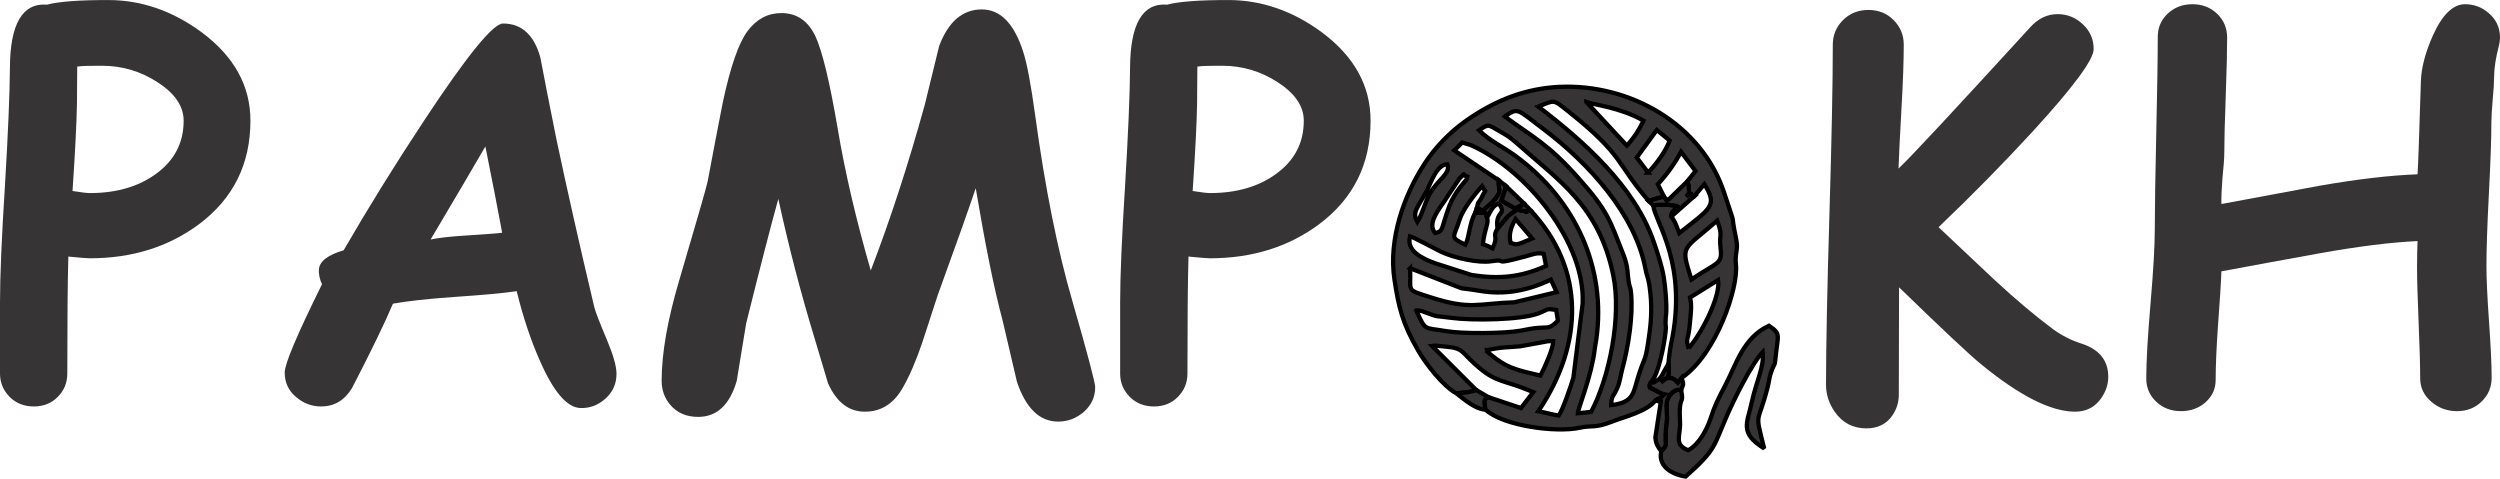 <?xml version="1.0" encoding="UTF-8"?>
<!DOCTYPE svg PUBLIC "-//W3C//DTD SVG 1.1//EN" "http://www.w3.org/Graphics/SVG/1.1/DTD/svg11.dtd">
<!-- Creator: CorelDRAW 2021 (64-Bit) -->
<svg xmlns="http://www.w3.org/2000/svg" xml:space="preserve" width="1.754in" height="0.336in" version="1.1" shape-rendering="geometricPrecision" text-rendering="geometricPrecision" image-rendering="optimizeQuality" fill-rule="evenodd" clip-rule="evenodd"
viewBox="0 0 34252.26 6560.27"
 xmlns:xlink="http://www.w3.org/1999/xlink"
 xmlns:xodm="http://www.corel.com/coreldraw/odm/2003">
 <g id="Layer_x0020_1">
  <g id="_2207886450480">
   <path fill="#373435" fill-rule="nonzero" d="M1229.49 3538.27c-39.35,0 -137.05,-8.3 -293.08,-23.83 -9.53,325.2 -14.3,860.16 -14.3,1603.58 0,123.9 -42.89,229.89 -129.9,318.13 -85.7,88.16 -196.54,132.2 -328.82,132.2 -133.36,0 -244.11,-44.04 -332.35,-132.2 -86.93,-89.39 -131.05,-195.46 -131.05,-318.13l0 -974.46c0,-359.87 22.67,-894.75 67.87,-1602.42 42.89,-718.35 65.64,-1255.7 67.95,-1609.49 2.38,-605.21 171.56,-894.68 508.67,-868.54 79.86,-21.44 188.31,-36.89 327.66,-47.58 140.58,-10.76 309.75,-15.53 509.9,-15.53 455.1,0 882.76,147.73 1283.14,443.19 444.26,331.2 665.93,733.88 665.93,1209.27 0,595.61 -235.89,1069.77 -707.67,1421.26 -418.13,309.75 -916.2,464.56 -1493.97,464.56zm171.56 -2637.68c-75.09,0 -140.58,0 -197.84,1.31 -57.11,1.15 -105.92,4.69 -145.27,9.45 0,109.68 -1.15,274.01 -3.54,493.3 -3.61,259.64 -23.9,663.55 -60.8,1211.58 117.98,19.06 197.84,28.52 237.04,28.52 362.17,0 663.63,-86.93 901.82,-259.72 256.18,-183.39 383.62,-427.66 383.62,-731.42 0,-199 -120.29,-375.24 -359.72,-529.04 -231.12,-148.88 -482.46,-223.98 -755.32,-223.98zm6550.04 4689.21c-183.55,-7.15 -369.4,-223.98 -555.18,-650.48 -122.75,-275.24 -228.82,-592.07 -316.9,-950.71 -172.79,26.29 -456.33,52.42 -848.25,78.71 -369.32,26.13 -651.64,57.11 -847.1,92.85 -108.38,256.1 -294.23,642.11 -561.09,1156.78 -102.46,168.02 -243.04,251.42 -424.13,251.42 -127.51,0 -242.96,-44.04 -344.27,-131.05 -102.46,-86.93 -153.65,-199 -153.65,-333.51 0,-119.21 170.33,-521.89 511.06,-1209.35 -33.44,-72.56 -46.5,-140.5 -42.89,-203.68 9.45,-110.76 122.67,-198.92 339.5,-262.02 331.2,-573.08 699.37,-1167.54 1105.59,-1782.28 582.54,-882.76 942.33,-1324.8 1076.92,-1324.8 254.95,0 426.51,154.88 512.29,464.63 46.5,248.96 120.37,623.05 220.44,1121.11 141.73,670.62 314.52,1437.86 519.36,2302.79 16.76,64.33 76.32,217.98 178.78,461.1 83.4,200.15 125.05,350.26 125.05,450.26 0,134.66 -50.04,247.8 -151.26,339.58 -101.3,90.54 -216.91,133.43 -344.27,128.67zm-1300.97 -3583.55c-181.09,312.14 -431.27,737.42 -750.56,1274.68 104.76,-22.6 268.1,-41.66 488.38,-54.8 260.95,-16.68 424.2,-28.59 492.07,-38.12 -56.03,-302.61 -132.2,-696.91 -229.89,-1181.76zm4013.59 718.35c-104.84,376.47 -251.34,944.71 -440.8,1705.96 -44.04,263.33 -86.93,524.28 -128.67,785.15 -95.31,330.05 -271.55,495.61 -528.89,495.61 -160.95,0 -288.31,-54.8 -381.31,-164.41 -79.86,-92.93 -119.06,-203.68 -119.06,-331.2 0,-377.62 80.94,-836.34 241.73,-1378.37 239.5,-812.51 369.4,-1262.85 388.46,-1351.01 66.72,-358.64 135.74,-717.12 206.07,-1075.76 104.84,-493.22 217.98,-822.04 340.73,-985.22 122.67,-164.41 276.4,-246.65 463.4,-246.65 212.06,0 368.09,107.22 468.24,321.67 92.93,202.53 193,615.97 300.22,1242.55 101.23,607.6 253.72,1261.62 456.25,1962.22 265.64,-691.07 513.52,-1448.78 741.03,-2274.35l196.54 -802.9c126.28,-332.43 320.52,-499.22 583.77,-499.22 254.95,0 443.19,193 567.09,580.16 51.27,154.88 106.07,446.8 164.41,872.08 135.82,992.44 304.99,1841.85 511.06,2549.44 207.3,719.66 310.98,1111.58 310.98,1173.53 0,138.2 -54.8,252.57 -163.18,345.42 -102.53,84.63 -216.83,126.36 -345.5,126.36 -252.57,0 -440.88,-182.32 -563.55,-545.64l-197.77 -845.87c-113.14,-419.36 -234.74,-1020.96 -366.94,-1806.11 -104.84,310.98 -278.78,801.83 -521.82,1468.99l-209.6 643.34c-85.78,253.65 -176.4,462.17 -269.33,624.2 -123.83,216.83 -296.61,325.28 -518.2,325.28 -219.13,0 -387.15,-128.74 -503.91,-387.23l-194.15 -649.26c-181.16,-596.84 -344.34,-1222.34 -487.31,-1878.74zm5912.63 813.66c-39.35,0 -137.05,-8.3 -293.08,-23.83 -9.53,325.2 -14.3,860.16 -14.3,1603.58 0,123.9 -42.89,229.89 -129.9,318.13 -85.7,88.16 -196.54,132.2 -328.82,132.2 -133.36,0 -244.11,-44.04 -332.35,-132.2 -86.93,-89.39 -131.05,-195.46 -131.05,-318.13l0 -974.46c0,-359.87 22.67,-894.75 67.87,-1602.42 42.89,-718.35 65.64,-1255.7 67.95,-1609.49 2.38,-605.21 171.56,-894.68 508.67,-868.54 79.86,-21.44 188.31,-36.89 327.66,-47.58 140.58,-10.76 309.75,-15.53 509.9,-15.53 455.1,0 882.76,147.73 1283.14,443.19 444.26,331.2 665.93,733.88 665.93,1209.27 0,595.61 -235.89,1069.77 -707.67,1421.26 -418.13,309.75 -916.2,464.56 -1493.97,464.56zm171.56 -2637.68c-75.09,0 -140.58,0 -197.77,1.31 -57.19,1.15 -105.99,4.69 -145.35,9.45 0,109.68 -1.15,274.01 -3.54,493.3 -3.61,259.64 -23.9,663.55 -60.8,1211.58 117.98,19.06 197.84,28.52 237.04,28.52 362.17,0 663.63,-86.93 901.9,-259.72 256.18,-183.39 383.54,-427.66 383.54,-731.42 0,-199 -120.29,-375.24 -359.72,-529.04 -231.12,-148.88 -482.46,-223.98 -755.32,-223.98z"/>
   <path fill="#373435" fill-rule="nonzero" d="M26018.93 3936.19l-3.54 1471.37c0,102.38 -28.67,196.54 -87.01,282.31 -81.01,119.06 -200.15,178.7 -356.26,178.7 -183.47,0 -327.59,-75.09 -432.43,-223.98 -81.01,-115.6 -121.6,-240.73 -121.6,-372.94 0,-516.98 15.6,-1293.74 46.58,-2330.23 30.98,-1036.49 46.42,-1813.18 46.42,-2330.31 0,-131.05 46.5,-242.96 139.35,-335.89 93,-93 209.76,-139.43 349.11,-139.43 138.2,0 253.8,46.42 345.5,139.43 91.77,92.93 138.2,204.84 138.2,335.89 0,209.68 -9.53,491.99 -29.82,848.33 -23.83,414.52 -36.89,698.06 -41.74,849.33 163.33,-153.65 766.09,-800.52 1808.57,-1940.62 107.22,-116.75 231.05,-175.17 370.48,-175.17 132.28,0 247.73,46.5 346.73,139.35 98.84,93 147.65,206.07 147.65,339.58 0,144.12 -276.32,518.2 -830.34,1123.42 -409.75,445.57 -841.1,883.99 -1294.97,1316.42 253.72,240.73 508.67,480.16 763.63,719.58 297.84,275.17 565.86,500.37 802.98,676.69 119.06,87.01 246.57,152.49 384.77,196.54 248.96,78.63 374.09,231.2 374.09,457.56 0,100 -30.98,196.54 -94.16,289.46 -85.78,125.13 -206.07,188.24 -359.72,188.24 -332.35,0 -762.47,-218.06 -1292.59,-652.94 -158.49,-129.82 -531.35,-480 -1119.88,-1050.71z"/>
   <path fill="#373435" fill-rule="nonzero" d="M34239.19 618.28c-45.27,170.4 -67.95,318.13 -67.95,444.42 0,65.56 -5.92,166.79 -18.98,303.76 -11.91,135.89 -17.91,237.12 -17.91,302.61 0,221.59 -11.91,551.64 -34.51,988.83 -22.67,435.96 -33.36,766.01 -33.36,987.6 0,170.4 11.91,425.36 35.66,763.63 23.83,339.58 35.74,593.38 35.74,764.86 0,127.51 -45.27,237.12 -135.74,325.2 -90.62,89.47 -203.76,133.51 -338.42,133.51 -136.97,0 -254.95,-44.04 -354.95,-131.05 -100.15,-86.93 -150.11,-193 -150.11,-319.29 0,-169.17 -7.23,-424.13 -21.44,-763.7 -14.37,-339.42 -21.44,-594.45 -21.44,-763.63 0,-133.36 2.38,-250.11 7.07,-352.64 -364.56,16.76 -814.89,72.71 -1350.93,169.17 -445.65,81.01 -891.14,162.03 -1336.71,245.42 -4.77,147.81 -20.29,394.38 -46.42,741.03 -21.44,304.99 -32.21,554.02 -32.21,747.02 0,120.29 -45.19,220.29 -135.82,303.76 -91.77,82.17 -204.91,123.9 -339.58,123.9 -134.51,0 -247.73,-42.89 -339.42,-129.82 -90.62,-85.78 -135.89,-191.85 -135.89,-316.98 0,-228.67 19.14,-571.78 58.42,-1028.11 39.28,-456.33 58.42,-799.37 58.42,-1028.11 0,-290.69 7.07,-729.11 20.21,-1312.88 13.07,-585 20.29,-1023.34 20.29,-1312.88 0,-125.05 45.19,-231.05 135.74,-316.83 91.77,-86.93 204.91,-129.82 339.58,-129.82 134.66,0 247.73,44.04 339.5,132.2 90.54,88.08 135.82,196.54 135.82,325.2 0,176.32 -5.92,442.03 -19.06,795.83 -13.14,355.03 -20.21,620.66 -20.21,796.98 0,58.42 -8.38,170.33 -25.06,334.81 -11.91,153.65 -16.68,271.63 -14.3,352.64l1336.71 -249.03c522.97,-91.7 972.15,-144.12 1350.93,-158.49 9.53,-157.18 23.9,-581.31 45.35,-1271.07 4.69,-181.09 58.34,-389.61 162.03,-625.5 129.82,-289.46 277.55,-433.58 441.96,-433.58 122.75,0 232.28,40.43 326.43,122.67 102.46,88.08 153.65,200.15 153.65,332.35 0,35.74 -4.69,70.33 -13.07,105.99z"/>
   <path fill="#373435" stroke="black" stroke-width="58.57" stroke-miterlimit="2.613" d="M23137.83 4768.99c-50.5,-132.36 -6.23,-84.39 15.22,-338.27 10.68,-127.05 30.28,-244.04 2,-354.87l385.31 -239.66c34.74,207.53 -203.38,698.6 -402.53,932.8zm36.36 -940.64c-152.19,-485.15 -128.59,-384.39 352.41,-805.67 82.24,211.52 25.36,195.77 44.66,351.95 31.44,254.57 -22.14,200.53 -397.07,453.72zm-2817.31 972.46c224.21,-50.34 278.55,-38.51 470.7,-56.8l380.08 -69.18c40.58,-2.77 41.04,-1.92 74.1,-0.46 -4.07,110.6 -121.83,366.86 -176.01,470.86l-174.86 -41.58c-255.87,-63.41 -354.64,-112.6 -574.01,-302.84zm2224.08 -2436.3l-155.88 -206.14 274.63 -377.62 176.55 144.27c-53.88,142.43 -168.41,304.84 -295.3,439.5zm-1884.12 962.39c-25.83,-110.07 -3.15,-201.46 67.02,-326.89l227.82 267.17c-224.21,95.23 -205.38,87.93 -294.84,59.72zm-1293.36 925.27l52.65 4.77c76.94,18.75 -14.14,-9.68 73.4,22.37 203.99,74.86 114.76,41.51 352.11,74.71 278.47,39.05 957.47,31.13 1198.2,-61.41 150.73,-57.95 91.39,-67.79 241.81,-47.35l22.9 148.5c-111.6,106.76 -113.14,88.55 -246.27,95.92 -104.92,5.76 -165.41,22.6 -267.02,40.51 -228.74,40.51 -799.06,43.89 -1018.65,5.92 -312.6,-54.03 -275.24,5.07 -409.14,-283.93zm-83.01 -577.39l703.6 274.63c92.16,11.84 158.87,19.06 242.19,33.74 342.96,60.49 663.4,0.69 981.84,-152.57l79.4 171.17 -577 139.04c-504.06,17.06 -606.44,107.68 -1150.24,-68.1 -350.65,-113.37 -266.17,-64.56 -279.78,-397.92zm2413.55 -2278.27c98.23,38.28 468.17,74.63 783.53,255.8 -48.42,108.84 -129.59,235.51 -228.43,341.81l-555.1 -597.6zm-2414.47 1840.7c55.8,14.6 341.35,172.25 426.43,212.52 175.94,83.16 510.29,156.49 683.92,129.28 263.56,-41.2 -33.2,67.72 466.71,-65.49 106.22,-28.29 155.42,-56.72 253.26,-36.51l32.59 165.41c-350.88,160.57 -663.24,181.47 -1022.57,124.29l-506.52 -163.79c-166.41,-61.64 -392.15,-166.41 -333.81,-365.71zm343.96 -44.58c-94,-107.84 -5,-253.18 113.22,-418.67l219.52 -329.74c113.68,-100.77 8.38,-53.96 108.07,-23.29 -2.46,7.99 -12.3,13.68 -8.84,23.52 3.54,10.07 -6.99,18.06 -10.61,23.44 -5.76,8.69 -159.34,170.33 -227.59,353.34 -118.6,318.06 -74.33,343.96 -193.77,371.4zm952.09 -1597.89c189.77,-122.67 156.26,-110.22 537.11,177.94 615.44,465.63 1251.62,1160.23 1392.59,1915.41 13.3,71.33 20.29,75.17 34.97,133.82 17.52,70.18 17.99,83.86 27.06,155.95 24.06,191.39 19.37,386.46 -6.53,575.62 -58.18,424.28 -55.19,297.76 -145.73,573.55 -80.86,246.19 -54.57,385.16 -380.62,422.97 5.38,-137.51 22.6,-98.69 82.09,-231.05 40.05,-89.08 43.04,-163.64 69.94,-262.56 84.55,-310.91 149.5,-726.81 120.67,-1039.41 -8.69,-94.39 -13.37,-57.8 -28.21,-133.28 -27.75,-141.2 -4.3,-212.22 -78.71,-400.45 -190.62,-482.77 -211.45,-591.92 -616.36,-1046.94 -415.13,-466.48 -606.52,-546.34 -1008.28,-841.56zm-351.57 189.77c135.12,-93.23 125.52,-74.94 270.86,6.23 111.45,62.26 159.1,92.54 259.79,182.62 554.87,496.38 1109.74,838.18 1308.27,1796.35 115.6,558.02 -48.81,1393.13 -302.61,1872.9l-183.24 18.98c2.54,-62.95 191.16,-517.05 231.89,-877.77 5.76,-51.11 14.6,-84.63 21.52,-133.05 139.66,-978.3 -281.62,-1905.8 -1099.44,-2509.78 -179.24,-132.43 -359.41,-209.3 -507.06,-356.49zm-845.41 1256.08c-76.09,-132.36 1.08,-188.54 128.21,-425.74 62.57,-116.6 135.05,-361.71 283.78,-364.71 48.04,124.75 -123.98,204.3 -231.74,388.15 -87.93,150.11 -96.23,265.33 -180.24,402.3zm1550.16 -161.03c-129.05,44.58 5.69,12.45 -127.98,4.15 -56.65,-3.54 15.6,-55.88 -108.45,21.06 -90.54,56.11 -145.81,148.88 -214.68,226.13 -81.09,128.74 20.06,81.94 -67.72,272.09 -65.87,-35.59 -59.18,-32.13 -133.36,-57.49 24.75,-222.52 85.47,-291.54 57.49,-362.25 -39.51,-106.07 23.6,-54.42 -161.03,-72.4 -84.78,154.19 -79.94,332.89 -135.28,441.57 -227.05,-107.91 -157.95,-91.24 -76.71,-352.49 36.36,-116.91 189.08,-327.82 303.61,-448.95 63.72,122.29 66.79,-3.92 -1.54,146.12 -42.97,94.23 -48.12,42.12 -68.64,146.96l76.4 45.35c71.56,-64.87 124.98,-102.23 170.48,-158.34 109.3,-134.82 39.81,-122.06 54.96,-259.41l-611.52 -411.75 109.07 -108.07 118.29 35.82c767.01,340.81 1572.99,1341.48 1530.94,2173.13l-127.05 1016.2c-30.28,102.92 -144.96,439.81 -199.38,514.75 -56.8,-7.76 -58.34,-7.38 -125.21,-23.6l-126.67 -29.67c-6.99,-1.46 -18.75,-3.69 -28.13,-5.15 621.12,-920.19 647.18,-1949.69 -107.91,-2753.74zm-1014.97 2508.86c67.64,-7.76 77.55,-4.61 129.9,-11.53 12.91,-1.69 56.34,-9.07 68.25,-11.84 64.87,-14.83 0,2.46 73.94,-21.83l-605.29 -604.14c47.81,-6.84 26.06,-5.15 75.79,-1.84 14.99,1 60.95,6.61 89.62,8.92 301.91,24.37 207.6,77.32 527.58,330.58 113.83,90.08 217.44,129.36 348.11,169.87 143.35,44.43 197.84,64.56 345.03,124.21l-167.94 219.06c-13.84,-6.07 -30.82,-14.6 -28.9,-9.92l-415.36 -138.58c-82.7,28.44 -54.19,69.33 -43.27,168.17 239.81,227.59 977.15,320.98 1294.82,249.65 165.18,-37.12 201.15,11.84 444.49,-84.86 168.33,-66.87 467.09,-133.05 591.61,-289.62 109.84,-59.95 36.05,-9.53 122.6,-83.09 -63.03,-13.84 -126.05,-60.57 -198.46,-91.62 -8.76,-46.04 -9.22,-20.52 9.99,-71.79 107.3,-94.16 189.31,-541.96 204.45,-703.37 8.61,-91.54 -0.38,-41.66 -1.15,-110.14 -0.69,-63.57 3.54,-69.71 8.53,-133.43 9.22,-117.29 -10.53,-351.18 -32.05,-486.92 -23.06,-146.12 -80.63,-323.51 -138.2,-491.23 -261.64,-762.24 -969.77,-1386.9 -1582.29,-1853.38 231.43,-92 198.07,-104.61 415.06,68.1 765.32,609.36 648.87,707.06 1098.67,1225.64 78.55,-28.29 151.96,-46.35 209.14,-60.11l-84.7 -170.17c133.43,-143.66 238.43,-295.46 318.21,-442.96l198.38 262.95 -114.6 143.04c12.91,56.42 22.67,14.37 22.44,110.14 -0.23,100.61 16.83,13.76 -32.28,94.08 124.52,-70.64 16.83,-19.14 105.99,-1.77l139.04 -165.79c186.01,297.61 90.08,326.2 -343.8,670.39 -31.67,-74.33 -51.27,-156.34 -109.99,-226.13 12.22,-49.35 -12.76,-46.12 96.31,-134.66 -44.43,-33.67 -283.62,-32.44 -343.73,-19.52 25.98,229.74 483.46,805.82 245.11,1900.8 -11.91,54.65 -35.66,226.28 -34.36,265.25 8.3,201.53 17.6,158.11 -103.15,262.56 74.1,-55.03 -27.82,-25.36 70.87,-54.96 95.69,-28.75 129.74,29.75 159.64,59.41l52.65 -69.71c476.16,-325.2 779.77,-1240.79 743.1,-1554.69 -17.29,-148.34 33.28,-200.53 6.15,-331.35 -99.08,-478.24 22.21,-71.1 -165.87,-645.41 -312.29,-953.48 -1302.89,-1499.97 -2259.29,-1455.23 -469.47,21.98 -877.69,183.93 -1269.92,457.87 -230.51,161.03 -430.04,370.55 -573.47,589.46 -290.23,443.11 -498.99,1044.4 -416.59,1589.36 58.34,385.85 109.22,602.14 327.59,979.92 104.07,180.09 342.42,486.92 521.59,582.15z"/>
   <path fill="#373435" stroke="black" stroke-width="58.57" stroke-miterlimit="2.613" d="M22760.21 6183.03c-49.11,226.13 182.39,322.59 333.74,346.19 426.82,-381.01 378.32,-407.14 572.85,-849.02 88.55,-201.15 327.28,-689.92 483.69,-856.55 23.83,199.69 -88.39,401.84 -149.19,684.84 -62.1,289.46 -174.48,420.21 169.4,635.04 -133.74,-540.11 -89.62,-295.07 51.19,-852.79 22.44,-88.85 14.14,-109.3 46.27,-198.3 51.57,-142.66 44.81,-54.11 61.64,-220.21 29.28,-290.23 73.02,-297 -93.93,-410.06 -352.34,165.18 -443.26,521.59 -598.6,817.97 -101.84,194.23 -139.43,265.64 -204.15,462.56 -42.2,128.44 -154.11,350.41 -303.99,425.28 -203.84,-78.25 -100,-202.99 -111.07,-388.69 -23.44,-392.77 59.34,-209.76 15.22,-435.42 -92.77,-29.75 -213.37,89.08 -199.76,232.74l6.46 156.57c-57.19,423.9 36.97,313.29 -79.78,449.87z"/>
   <path fill="#373435" stroke="black" stroke-width="58.57" stroke-miterlimit="2.613" d="M22616.32 5238.24c-19.22,51.27 -18.75,25.75 -9.99,71.79 72.4,31.05 135.43,77.78 198.46,91.62 -86.55,73.56 -12.76,23.14 -122.6,83.09 29.98,3.61 44.66,22.6 72.17,19.75l-74.86 489.38c7.69,77.86 24.67,113.6 80.71,189.16 116.75,-136.58 22.6,-25.98 79.78,-449.87l-6.46 -156.57c-13.6,-143.66 106.99,-262.48 199.76,-232.74 33.28,-98.77 37.51,-55.8 7.23,-167.48l-52.65 69.71c-29.9,-29.67 -63.95,-88.16 -159.64,-59.41 -98.69,29.59 3.23,-0.08 -70.87,54.96 120.75,-104.46 111.45,-61.03 103.15,-262.56 -25.6,42.2 -94.16,172.86 -100.23,180.32 -29.59,36.51 -18.22,27.52 -61.03,54.34 -69.87,43.66 -22.9,21.06 -82.93,24.52z"/>
   <path fill="#373435" stroke="black" stroke-width="58.57" stroke-miterlimit="2.613" d="M20234.51 2844.06l-21.44 66.79c184.62,17.99 121.52,-33.67 161.03,72.4 51.73,-91.47 74.48,-165.71 161.26,-195.69 121.98,170.17 -56.95,84.47 -17.68,343.34 68.87,-77.25 124.13,-170.02 214.68,-226.13 124.06,-76.94 51.81,-24.6 108.45,-21.06 133.66,8.3 -1.08,40.43 127.98,-4.15l-80.32 -84.55 -133.74 57.88c-61.41,-39.66 -127.44,-62.8 -180.63,-113.76l62.72 -186.47 -100.46 -81.01c-15.14,137.35 54.34,124.59 -54.96,259.41 -45.5,56.11 -98.92,93.46 -170.48,158.34l-76.4 -45.35z"/>
   <path fill="#373435" stroke="black" stroke-width="58.57" stroke-miterlimit="2.613" d="M22649.75 2813c60.11,-12.91 299.3,-14.14 343.73,19.52 -109.07,88.55 -84.09,85.32 -96.31,134.66l314.75 -278.47c-89.16,-17.37 18.52,-68.87 -105.99,1.77 49.11,-80.32 32.05,6.53 32.28,-94.08 0.23,-95.77 -9.53,-53.73 -22.44,-110.14l-247.04 240.42c-60.49,0.38 4.69,81.86 -70.25,-33.28 -57.19,13.76 -130.59,31.82 -209.14,60.11l60.41 59.49z"/>
   <path fill="#373435" stroke="black" stroke-width="58.57" stroke-miterlimit="2.613" d="M20351.27 5609.56c-10.91,-98.84 -39.43,-139.74 43.27,-168.17l-168.64 -98.15c-73.94,24.29 -9.07,6.99 -73.94,21.83 -11.91,2.77 -55.34,10.15 -68.25,11.84 -52.34,6.92 -62.26,3.77 -129.9,11.53 85.09,67.1 209.07,172.79 326.28,209.99 53.57,16.99 29.9,8.38 71.17,11.15z"/>
   <path fill="#373435" stroke="black" stroke-width="58.57" stroke-miterlimit="2.613" d="M20888.46 2795.02l-251.65 -242.35 -62.72 186.47c53.19,50.96 119.21,74.1 180.63,113.76l133.74 -57.88z"/>
  </g>
 </g>
</svg>
